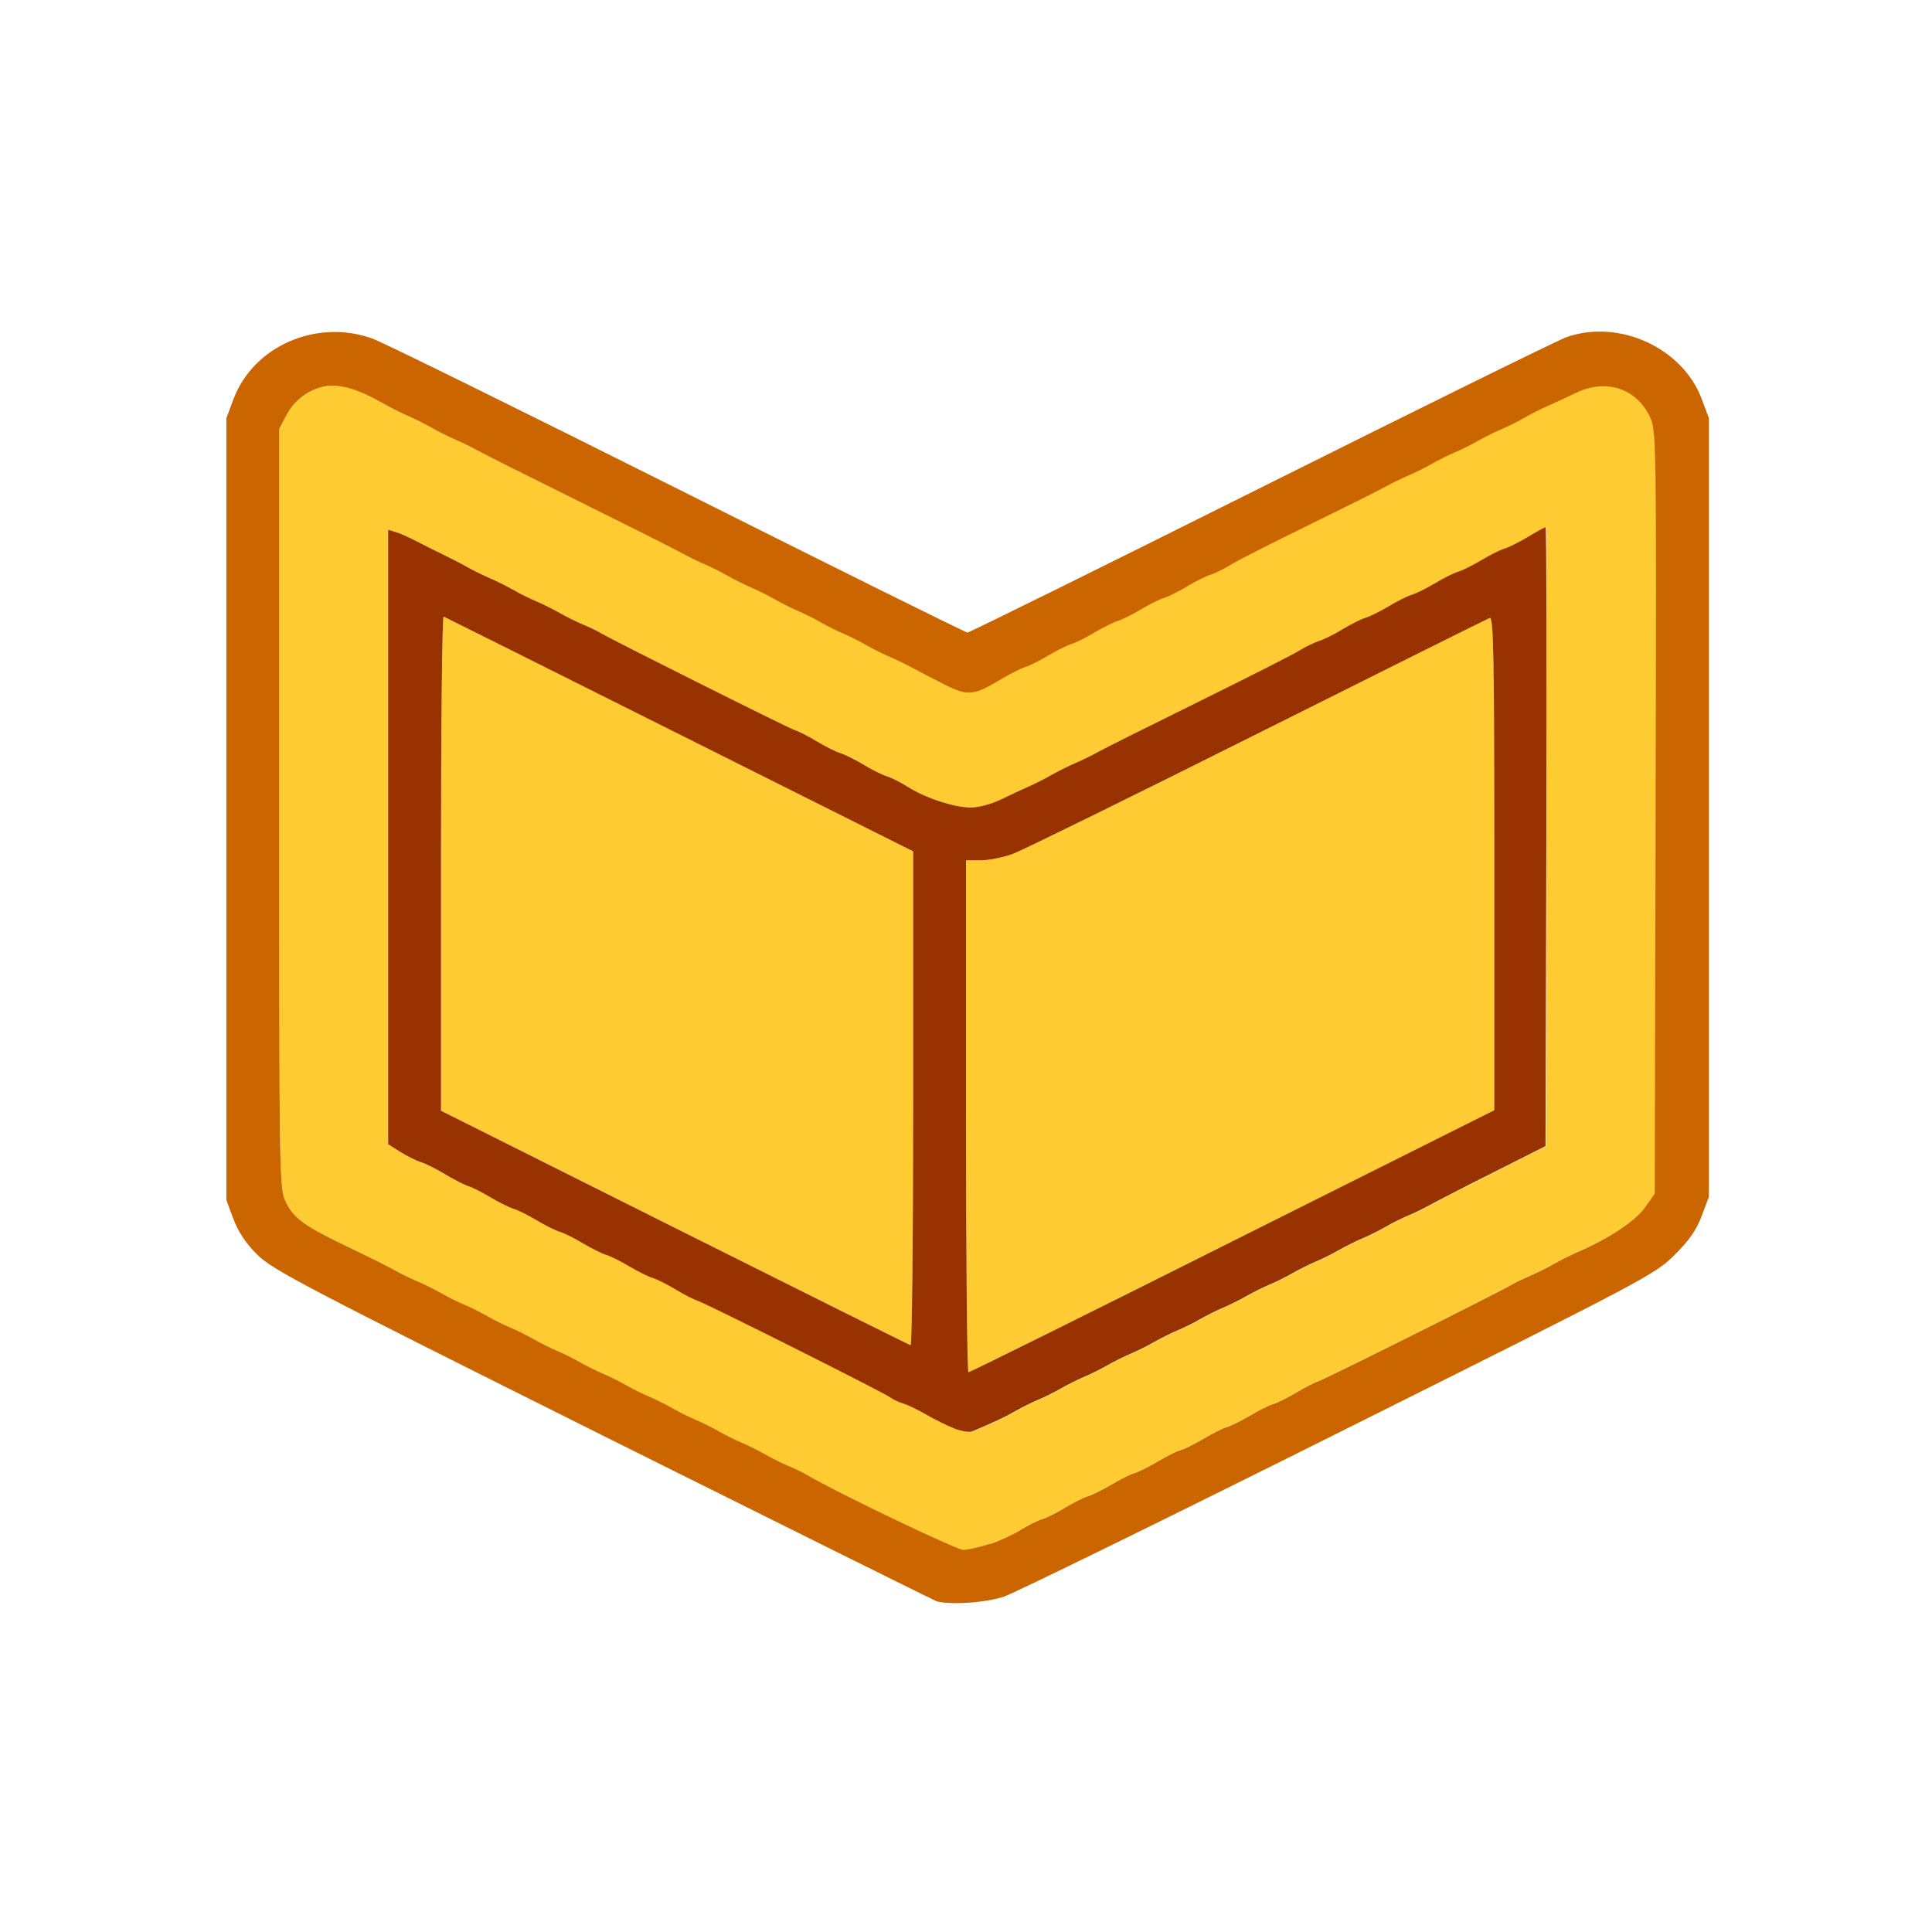 <?xml version="1.0" encoding="UTF-8" standalone="no"?>
<!-- Created with Inkscape (http://www.inkscape.org/) -->

<svg
   version="1.1"
   id="svg2"
   width="1600"
   height="1600"
   viewBox="0 0 1600 1600"
   sodipodi:docname="select_loopinner.svg"
   inkscape:version="1.2.2 (732a01da63, 2022-12-09)"
   xmlns:inkscape="http://www.inkscape.org/namespaces/inkscape"
   xmlns:sodipodi="http://sodipodi.sourceforge.net/DTD/sodipodi-0.dtd"
   xmlns="http://www.w3.org/2000/svg"
   xmlns:svg="http://www.w3.org/2000/svg"
   xmlns:rdf="http://www.w3.org/1999/02/22-rdf-syntax-ns#"
   xmlns:cc="http://creativecommons.org/ns#"
   xmlns:dc="http://purl.org/dc/elements/1.1/">
  <defs
     id="defs6" />
  <sodipodi:namedview
     pagecolor="#808080"
     bordercolor="#666666"
     borderopacity="1"
     objecttolerance="10"
     gridtolerance="10"
     guidetolerance="10"
     inkscape:pageopacity="0"
     inkscape:pageshadow="2"
     inkscape:window-width="1993"
     inkscape:window-height="1009"
     id="namedview4"
     showgrid="false"
     inkscape:zoom="0.5"
     inkscape:cx="289"
     inkscape:cy="50"
     inkscape:window-x="-8"
     inkscape:window-y="-8"
     inkscape:window-maximized="1"
     inkscape:current-layer="SELECT_LOOPINNER"
     inkscape:showpageshadow="0"
     inkscape:pagecheckerboard="true"
     inkscape:deskcolor="#d1d1d1" />
  <g
     id="SELECT_LOOPINNER"
     transform="matrix(87.5,0,0,87.5,100,100)"
     style="stroke-width:0.011">
    <path
       style="fill:none;stroke-width:0"
       d="M 0,8 V 0 h 8 8 v 8 8 H 8 0 Z m 8.362,5.968 c 0.102,-0.035 1.528,-0.734 3.169,-1.553 2.904,-1.45 2.99,-1.495 3.175,-1.679 0.139,-0.138 0.209,-0.238 0.258,-0.37 l 0.068,-0.181 V 6.5 2.815 L 14.964,2.635 C 14.782,2.149 14.182,1.874 13.684,2.048 13.608,2.074 12.309,2.714 10.796,3.47 9.283,4.225 8.031,4.844 8.014,4.844 7.997,4.844 6.76,4.231 5.265,3.481 3.77,2.732 2.471,2.092 2.378,2.06 1.849,1.873 1.255,2.134 1.067,2.635 L 1,2.815 v 3.701 3.701 l 0.067,0.18 c 0.046,0.123 0.118,0.23 0.227,0.338 0.144,0.143 0.448,0.302 3.269,1.71 1.71,0.854 3.13,1.559 3.156,1.567 0.121,0.04 0.47,0.017 0.644,-0.043 z"
       id="path825"
       inkscape:connector-curvature="0" />
    <path
       style="fill:#fecb32;stroke-width:0"
       d="M 7.217,13.194 C 6.848,13.008 6.519,12.84 6.484,12.82 6.45,12.799 6.373,12.762 6.312,12.737 6.252,12.712 6.154,12.663 6.094,12.628 6.034,12.593 5.935,12.544 5.875,12.519 5.815,12.493 5.716,12.444 5.656,12.409 5.596,12.374 5.498,12.325 5.438,12.3 5.377,12.274 5.279,12.225 5.219,12.19 5.159,12.156 5.06,12.107 5,12.081 4.94,12.056 4.841,12.006 4.781,11.972 4.721,11.937 4.623,11.888 4.562,11.862 4.502,11.837 4.404,11.788 4.344,11.753 4.284,11.718 4.185,11.669 4.125,11.644 4.065,11.618 3.966,11.569 3.906,11.534 3.846,11.499 3.748,11.45 3.688,11.425 3.627,11.399 3.529,11.35 3.469,11.315 3.409,11.281 3.31,11.232 3.25,11.206 3.19,11.181 3.091,11.131 3.031,11.097 2.971,11.062 2.873,11.013 2.812,10.987 2.752,10.962 2.654,10.914 2.594,10.88 2.534,10.846 2.344,10.751 2.172,10.669 1.741,10.463 1.638,10.389 1.564,10.237 1.501,10.107 1.5,10.063 1.5,6.511 V 2.916 L 1.572,2.78 C 1.665,2.604 1.866,2.489 2.047,2.509 2.176,2.523 2.311,2.576 2.5,2.685 c 0.06,0.035 0.159,0.084 0.219,0.109 0.06,0.025 0.159,0.075 0.219,0.109 0.06,0.035 0.159,0.084 0.219,0.109 0.06,0.025 0.159,0.074 0.219,0.107 0.06,0.034 0.496,0.252 0.969,0.486 0.473,0.234 0.909,0.453 0.969,0.486 0.06,0.034 0.159,0.082 0.219,0.107 0.06,0.025 0.159,0.075 0.219,0.109 0.06,0.035 0.159,0.084 0.219,0.109 0.06,0.025 0.159,0.075 0.219,0.109 0.06,0.035 0.159,0.084 0.219,0.109 0.06,0.025 0.159,0.075 0.219,0.109 0.06,0.035 0.159,0.084 0.219,0.109 0.06,0.025 0.159,0.075 0.219,0.109 0.06,0.035 0.159,0.084 0.219,0.109 0.06,0.025 0.159,0.074 0.219,0.107 0.06,0.033 0.197,0.104 0.303,0.157 0.218,0.109 0.271,0.103 0.541,-0.06 0.077,-0.047 0.175,-0.095 0.217,-0.108 0.042,-0.013 0.14,-0.062 0.219,-0.109 0.078,-0.047 0.177,-0.097 0.219,-0.109 0.042,-0.013 0.14,-0.062 0.219,-0.109 0.078,-0.047 0.177,-0.097 0.219,-0.109 0.042,-0.013 0.14,-0.062 0.219,-0.109 0.078,-0.047 0.177,-0.097 0.219,-0.109 0.042,-0.013 0.14,-0.062 0.219,-0.109 0.078,-0.047 0.177,-0.097 0.22,-0.11 0.043,-0.013 0.127,-0.054 0.188,-0.092 0.06,-0.037 0.391,-0.205 0.734,-0.374 0.344,-0.168 0.674,-0.333 0.734,-0.367 0.06,-0.034 0.159,-0.082 0.219,-0.107 0.06,-0.025 0.159,-0.075 0.219,-0.109 0.06,-0.035 0.159,-0.084 0.219,-0.109 0.06,-0.025 0.159,-0.075 0.219,-0.109 0.06,-0.035 0.159,-0.084 0.219,-0.109 0.06,-0.025 0.159,-0.075 0.219,-0.109 0.06,-0.035 0.159,-0.085 0.219,-0.111 0.06,-0.026 0.184,-0.083 0.274,-0.127 0.278,-0.134 0.565,-0.043 0.693,0.222 0.065,0.134 0.065,0.142 0.057,3.746 l -0.008,3.612 -0.094,0.133 c -0.09,0.127 -0.347,0.296 -0.641,0.422 -0.06,0.026 -0.159,0.075 -0.219,0.11 -0.06,0.035 -0.159,0.084 -0.219,0.109 -0.06,0.025 -0.138,0.062 -0.172,0.083 -0.132,0.077 -1.771,0.897 -1.835,0.917 -0.037,0.012 -0.131,0.06 -0.21,0.108 -0.078,0.047 -0.177,0.097 -0.219,0.109 -0.042,0.013 -0.14,0.062 -0.219,0.109 -0.078,0.047 -0.177,0.097 -0.219,0.109 -0.042,0.013 -0.14,0.062 -0.219,0.109 -0.078,0.047 -0.177,0.097 -0.219,0.109 -0.042,0.013 -0.14,0.062 -0.219,0.109 -0.078,0.047 -0.177,0.097 -0.219,0.109 -0.042,0.013 -0.14,0.062 -0.219,0.109 -0.078,0.047 -0.177,0.097 -0.219,0.109 -0.042,0.013 -0.14,0.062 -0.219,0.109 -0.078,0.047 -0.177,0.097 -0.22,0.11 -0.043,0.013 -0.133,0.058 -0.2,0.1 -0.147,0.093 -0.435,0.195 -0.549,0.195 -0.046,0 -0.385,-0.152 -0.753,-0.337 z m 1.018,-0.861 c 0.069,-0.03 0.174,-0.082 0.234,-0.117 0.06,-0.035 0.159,-0.084 0.219,-0.109 0.06,-0.025 0.159,-0.075 0.219,-0.109 0.06,-0.035 0.159,-0.084 0.219,-0.109 0.06,-0.025 0.159,-0.075 0.219,-0.109 0.06,-0.035 0.159,-0.084 0.219,-0.109 0.06,-0.025 0.159,-0.075 0.219,-0.109 0.06,-0.035 0.159,-0.084 0.219,-0.109 0.06,-0.025 0.159,-0.075 0.219,-0.109 0.06,-0.035 0.159,-0.084 0.219,-0.109 0.06,-0.025 0.159,-0.075 0.219,-0.109 0.06,-0.035 0.159,-0.084 0.219,-0.109 0.06,-0.025 0.159,-0.075 0.219,-0.109 0.06,-0.035 0.159,-0.084 0.219,-0.109 0.06,-0.025 0.159,-0.075 0.219,-0.109 0.06,-0.035 0.159,-0.084 0.219,-0.109 0.06,-0.025 0.159,-0.075 0.219,-0.109 0.06,-0.035 0.159,-0.084 0.219,-0.109 0.06,-0.025 0.152,-0.07 0.203,-0.099 0.052,-0.029 0.319,-0.166 0.594,-0.305 l 0.5,-0.252 0.008,-2.929 c 0.004,-1.611 0.001,-2.929 -0.007,-2.929 -0.008,0 -0.082,0.041 -0.164,0.09 -0.082,0.05 -0.183,0.101 -0.225,0.113 -0.042,0.013 -0.14,0.062 -0.219,0.109 -0.078,0.047 -0.177,0.097 -0.219,0.109 -0.042,0.013 -0.14,0.062 -0.219,0.109 -0.078,0.047 -0.177,0.097 -0.219,0.109 -0.042,0.013 -0.14,0.062 -0.219,0.109 -0.078,0.047 -0.177,0.097 -0.219,0.109 -0.042,0.013 -0.14,0.062 -0.219,0.109 -0.078,0.047 -0.177,0.097 -0.22,0.11 -0.043,0.013 -0.127,0.054 -0.188,0.091 -0.06,0.037 -0.489,0.255 -0.953,0.483 C 9.739,5.726 9.31,5.94 9.25,5.974 9.19,6.007 9.091,6.056 9.031,6.081 8.971,6.107 8.873,6.156 8.812,6.19 8.752,6.225 8.654,6.275 8.594,6.301 8.534,6.327 8.415,6.383 8.33,6.424 8.242,6.467 8.119,6.5 8.046,6.5 7.89,6.5 7.618,6.411 7.45,6.305 7.383,6.262 7.293,6.217 7.25,6.204 7.207,6.191 7.108,6.142 7.03,6.094 6.951,6.047 6.853,5.998 6.811,5.985 6.769,5.972 6.67,5.923 6.592,5.876 6.514,5.828 6.419,5.78 6.382,5.768 6.318,5.748 4.679,4.928 4.547,4.851 4.513,4.831 4.435,4.793 4.375,4.768 4.315,4.743 4.216,4.694 4.156,4.659 4.096,4.624 3.998,4.575 3.938,4.55 3.877,4.524 3.779,4.475 3.719,4.44 3.659,4.406 3.56,4.357 3.5,4.331 3.44,4.306 3.341,4.257 3.281,4.223 3.221,4.19 3.116,4.135 3.047,4.102 2.978,4.07 2.866,4.013 2.797,3.977 2.728,3.941 2.64,3.903 2.602,3.891 L 2.531,3.871 v 2.908 2.908 l 0.117,0.074 c 0.064,0.041 0.152,0.085 0.195,0.098 0.043,0.013 0.142,0.062 0.22,0.11 0.078,0.047 0.177,0.097 0.219,0.109 0.042,0.013 0.14,0.062 0.219,0.109 0.078,0.047 0.177,0.097 0.219,0.109 0.042,0.013 0.14,0.062 0.219,0.109 0.078,0.047 0.177,0.097 0.219,0.109 0.042,0.013 0.14,0.062 0.219,0.109 0.078,0.047 0.177,0.097 0.219,0.109 0.042,0.013 0.14,0.062 0.219,0.109 0.078,0.047 0.177,0.097 0.219,0.109 0.042,0.013 0.14,0.062 0.219,0.109 0.078,0.047 0.173,0.096 0.21,0.108 0.084,0.027 1.777,0.876 1.829,0.918 0.021,0.017 0.073,0.041 0.116,0.054 0.043,0.013 0.141,0.06 0.218,0.105 0.197,0.116 0.384,0.184 0.439,0.161 0.026,-0.011 0.103,-0.044 0.172,-0.074 z M 8,9.422 V 7 H 8.139 C 8.216,7 8.355,6.972 8.448,6.937 8.54,6.902 9.583,6.39 10.765,5.798 11.947,5.206 12.934,4.715 12.957,4.706 12.993,4.692 13,5.062 13,7.027 V 9.365 L 10.523,10.605 C 9.161,11.287 8.036,11.845 8.023,11.844 8.011,11.844 8,10.754 8,9.422 Z M 5.242,10.477 3.031,9.37 V 7.026 c 0,-1.289 0.011,-2.339 0.025,-2.333 0.014,0.006 1.019,0.508 2.234,1.116 L 7.5,6.915 V 9.254 C 7.5,10.541 7.489,11.592 7.477,11.589 7.464,11.586 6.458,11.086 5.242,10.477 Z"
       id="path823"
       inkscape:connector-curvature="0" />
    <path
       style="fill:#cb6500;stroke-width:0"
       d="M 7.719,14.011 C 7.693,14.002 6.273,13.297 4.562,12.444 1.742,11.036 1.438,10.877 1.294,10.734 1.185,10.626 1.113,10.519 1.067,10.396 L 1,10.216 V 6.516 2.815 L 1.067,2.635 C 1.255,2.134 1.849,1.873 2.378,2.06 2.471,2.092 3.77,2.732 5.265,3.481 6.76,4.231 7.997,4.844 8.014,4.844 c 0.017,0 1.269,-0.618 2.782,-1.374 1.513,-0.756 2.812,-1.396 2.888,-1.422 0.498,-0.174 1.099,0.101 1.28,0.587 l 0.067,0.18 V 6.5 10.185 l -0.068,0.181 c -0.049,0.132 -0.119,0.232 -0.258,0.37 -0.185,0.184 -0.271,0.229 -3.175,1.679 -1.641,0.82 -3.067,1.518 -3.169,1.553 -0.173,0.059 -0.523,0.082 -0.644,0.043 z M 8.225,13.472 c 0.095,-0.033 0.227,-0.094 0.294,-0.136 0.067,-0.042 0.157,-0.087 0.2,-0.1 0.043,-0.013 0.142,-0.062 0.22,-0.11 0.078,-0.047 0.177,-0.097 0.219,-0.109 0.042,-0.013 0.14,-0.062 0.219,-0.109 0.078,-0.047 0.177,-0.097 0.219,-0.109 0.042,-0.013 0.14,-0.062 0.219,-0.109 0.078,-0.047 0.177,-0.097 0.219,-0.109 0.042,-0.013 0.14,-0.062 0.219,-0.109 0.078,-0.047 0.177,-0.097 0.219,-0.109 0.042,-0.013 0.14,-0.062 0.219,-0.109 0.078,-0.047 0.177,-0.097 0.219,-0.109 0.042,-0.013 0.14,-0.062 0.219,-0.109 0.078,-0.047 0.173,-0.096 0.21,-0.108 0.064,-0.02 1.704,-0.84 1.835,-0.917 0.034,-0.02 0.112,-0.057 0.172,-0.083 0.06,-0.025 0.159,-0.074 0.219,-0.109 0.06,-0.035 0.159,-0.084 0.219,-0.11 0.294,-0.126 0.551,-0.295 0.641,-0.422 l 0.094,-0.133 0.008,-3.612 c 0.008,-3.604 0.008,-3.612 -0.057,-3.746 -0.128,-0.264 -0.414,-0.356 -0.693,-0.222 -0.091,0.044 -0.214,0.101 -0.274,0.127 -0.06,0.026 -0.159,0.076 -0.219,0.111 -0.06,0.035 -0.159,0.084 -0.219,0.109 -0.06,0.025 -0.159,0.075 -0.219,0.109 -0.06,0.035 -0.159,0.084 -0.219,0.109 -0.06,0.025 -0.159,0.075 -0.219,0.109 -0.06,0.035 -0.159,0.084 -0.219,0.109 -0.06,0.025 -0.159,0.074 -0.219,0.107 -0.06,0.034 -0.391,0.199 -0.734,0.367 -0.344,0.168 -0.674,0.336 -0.734,0.374 -0.06,0.037 -0.145,0.079 -0.188,0.092 -0.043,0.013 -0.142,0.062 -0.22,0.11 -0.078,0.047 -0.177,0.097 -0.219,0.109 -0.042,0.013 -0.14,0.062 -0.219,0.109 -0.078,0.047 -0.177,0.097 -0.219,0.109 -0.042,0.013 -0.14,0.062 -0.219,0.109 -0.078,0.047 -0.177,0.097 -0.219,0.109 -0.042,0.013 -0.14,0.062 -0.219,0.109 -0.078,0.047 -0.177,0.097 -0.219,0.109 C 8.519,5.184 8.421,5.233 8.344,5.279 8.074,5.442 8.021,5.448 7.803,5.339 7.697,5.286 7.56,5.215 7.5,5.182 7.44,5.149 7.341,5.101 7.281,5.075 7.221,5.05 7.123,5.001 7.062,4.966 7.002,4.931 6.904,4.882 6.844,4.856 6.784,4.831 6.685,4.782 6.625,4.747 6.565,4.712 6.466,4.663 6.406,4.638 6.346,4.612 6.248,4.563 6.188,4.528 6.127,4.494 6.029,4.444 5.969,4.419 5.909,4.393 5.81,4.344 5.75,4.31 5.69,4.275 5.591,4.226 5.531,4.2 5.471,4.175 5.373,4.126 5.312,4.093 5.252,4.059 4.816,3.84 4.344,3.606 3.871,3.372 3.435,3.154 3.375,3.12 3.315,3.086 3.216,3.038 3.156,3.013 3.096,2.987 2.998,2.938 2.938,2.903 2.877,2.869 2.779,2.819 2.719,2.794 2.659,2.768 2.56,2.719 2.5,2.685 2.311,2.576 2.176,2.523 2.047,2.509 1.866,2.489 1.665,2.604 1.572,2.78 L 1.5,2.916 v 3.595 c 0,3.552 7.497e-4,3.596 0.064,3.726 0.074,0.153 0.177,0.226 0.608,0.432 0.172,0.082 0.362,0.177 0.422,0.211 0.06,0.034 0.159,0.082 0.219,0.107 0.06,0.025 0.159,0.075 0.219,0.109 0.06,0.035 0.159,0.084 0.219,0.109 0.06,0.025 0.159,0.075 0.219,0.109 0.06,0.035 0.159,0.084 0.219,0.109 0.06,0.025 0.159,0.075 0.219,0.109 0.06,0.035 0.159,0.084 0.219,0.109 0.06,0.025 0.159,0.075 0.219,0.109 0.06,0.035 0.159,0.084 0.219,0.109 0.06,0.025 0.159,0.075 0.219,0.109 0.06,0.035 0.159,0.084 0.219,0.109 0.06,0.025 0.159,0.075 0.219,0.109 0.06,0.035 0.159,0.084 0.219,0.109 0.06,0.025 0.159,0.075 0.219,0.109 0.06,0.035 0.159,0.084 0.219,0.109 0.06,0.025 0.159,0.075 0.219,0.109 0.06,0.035 0.159,0.084 0.219,0.109 0.06,0.025 0.138,0.062 0.172,0.083 0.284,0.168 1.42,0.712 1.485,0.712 0.046,0 0.161,-0.027 0.255,-0.059 z"
       id="path821"
       inkscape:connector-curvature="0" />
    <path
       style="fill:#983200;stroke-width:0"
       d="m 7.89,12.377 c -0.069,-0.027 -0.189,-0.086 -0.266,-0.131 -0.077,-0.045 -0.175,-0.092 -0.218,-0.105 -0.043,-0.013 -0.095,-0.037 -0.116,-0.054 -0.052,-0.042 -1.745,-0.891 -1.829,-0.918 -0.037,-0.012 -0.131,-0.06 -0.21,-0.108 -0.078,-0.047 -0.177,-0.097 -0.219,-0.109 -0.042,-0.013 -0.14,-0.062 -0.219,-0.109 -0.078,-0.047 -0.177,-0.097 -0.219,-0.109 -0.042,-0.013 -0.14,-0.062 -0.219,-0.109 -0.078,-0.047 -0.177,-0.097 -0.219,-0.109 -0.042,-0.013 -0.14,-0.062 -0.219,-0.109 -0.078,-0.047 -0.177,-0.097 -0.219,-0.109 -0.042,-0.013 -0.14,-0.062 -0.219,-0.109 -0.078,-0.047 -0.177,-0.097 -0.219,-0.109 C 3.241,10.065 3.142,10.016 3.064,9.968 2.986,9.921 2.887,9.871 2.844,9.858 2.801,9.845 2.713,9.801 2.648,9.761 L 2.531,9.687 V 6.779 3.871 l 0.07,0.021 c 0.039,0.011 0.127,0.05 0.195,0.086 0.069,0.036 0.181,0.092 0.25,0.125 0.069,0.033 0.174,0.087 0.234,0.121 0.06,0.034 0.159,0.082 0.219,0.108 0.06,0.025 0.159,0.075 0.219,0.109 0.06,0.035 0.159,0.084 0.219,0.109 0.06,0.025 0.159,0.075 0.219,0.109 0.06,0.035 0.159,0.084 0.219,0.109 0.06,0.025 0.138,0.062 0.172,0.083 0.132,0.077 1.771,0.897 1.835,0.917 0.037,0.012 0.131,0.06 0.21,0.108 0.078,0.047 0.177,0.097 0.219,0.109 0.042,0.013 0.14,0.062 0.219,0.109 C 7.108,6.142 7.207,6.191 7.25,6.204 7.293,6.217 7.383,6.262 7.45,6.305 7.618,6.411 7.89,6.5 8.046,6.5 8.119,6.5 8.242,6.467 8.33,6.424 8.415,6.383 8.534,6.327 8.594,6.301 8.654,6.275 8.752,6.225 8.812,6.19 8.873,6.156 8.971,6.107 9.031,6.081 9.091,6.056 9.19,6.007 9.25,5.974 9.31,5.94 9.739,5.726 10.203,5.498 10.667,5.269 11.096,5.052 11.156,5.014 c 0.06,-0.037 0.145,-0.078 0.188,-0.091 0.043,-0.013 0.142,-0.062 0.22,-0.11 0.078,-0.047 0.177,-0.097 0.219,-0.109 0.042,-0.013 0.14,-0.062 0.219,-0.109 0.078,-0.047 0.177,-0.097 0.219,-0.109 0.042,-0.013 0.14,-0.062 0.219,-0.109 0.078,-0.047 0.177,-0.097 0.219,-0.109 0.042,-0.013 0.14,-0.062 0.219,-0.109 0.078,-0.047 0.177,-0.097 0.219,-0.109 0.042,-0.013 0.143,-0.064 0.225,-0.113 0.082,-0.05 0.156,-0.09 0.164,-0.09 0.008,0 0.012,1.318 0.007,2.929 l -0.008,2.929 -0.5,0.252 c -0.275,0.138 -0.542,0.276 -0.594,0.305 -0.052,0.029 -0.143,0.074 -0.203,0.099 -0.06,0.025 -0.159,0.074 -0.219,0.109 -0.06,0.035 -0.159,0.084 -0.219,0.109 -0.06,0.025 -0.159,0.075 -0.219,0.109 -0.06,0.035 -0.159,0.084 -0.219,0.109 -0.06,0.025 -0.159,0.075 -0.219,0.109 -0.06,0.035 -0.159,0.084 -0.219,0.109 -0.06,0.025 -0.159,0.075 -0.219,0.109 -0.06,0.035 -0.159,0.084 -0.219,0.109 -0.06,0.025 -0.159,0.075 -0.219,0.109 -0.06,0.035 -0.159,0.084 -0.219,0.109 -0.06,0.025 -0.159,0.075 -0.219,0.109 -0.06,0.035 -0.159,0.084 -0.219,0.109 -0.06,0.025 -0.159,0.075 -0.219,0.109 -0.06,0.035 -0.159,0.084 -0.219,0.109 -0.06,0.025 -0.159,0.075 -0.219,0.109 -0.06,0.035 -0.159,0.084 -0.219,0.109 -0.06,0.025 -0.159,0.075 -0.219,0.109 -0.094,0.055 -0.181,0.095 -0.406,0.191 -0.026,0.011 -0.104,-0.002 -0.173,-0.029 z M 10.523,10.605 13,9.365 V 7.027 C 13,5.062 12.993,4.692 12.957,4.706 12.934,4.715 11.947,5.206 10.765,5.798 9.583,6.39 8.54,6.902 8.448,6.937 8.355,6.972 8.216,7 8.139,7 H 8 v 2.422 c 0,1.332 0.011,2.422 0.023,2.423 0.013,3.88e-4 1.138,-0.557 2.5,-1.24 z M 7.5,9.254 V 6.915 L 5.29,5.809 C 4.075,5.201 3.069,4.698 3.056,4.693 3.042,4.687 3.031,5.737 3.031,7.026 v 2.344 l 2.211,1.107 c 1.216,0.609 2.221,1.109 2.234,1.112 C 7.489,11.592 7.5,10.541 7.5,9.254 Z"
       id="path819"
       inkscape:connector-curvature="0" />
  </g>
</svg>
